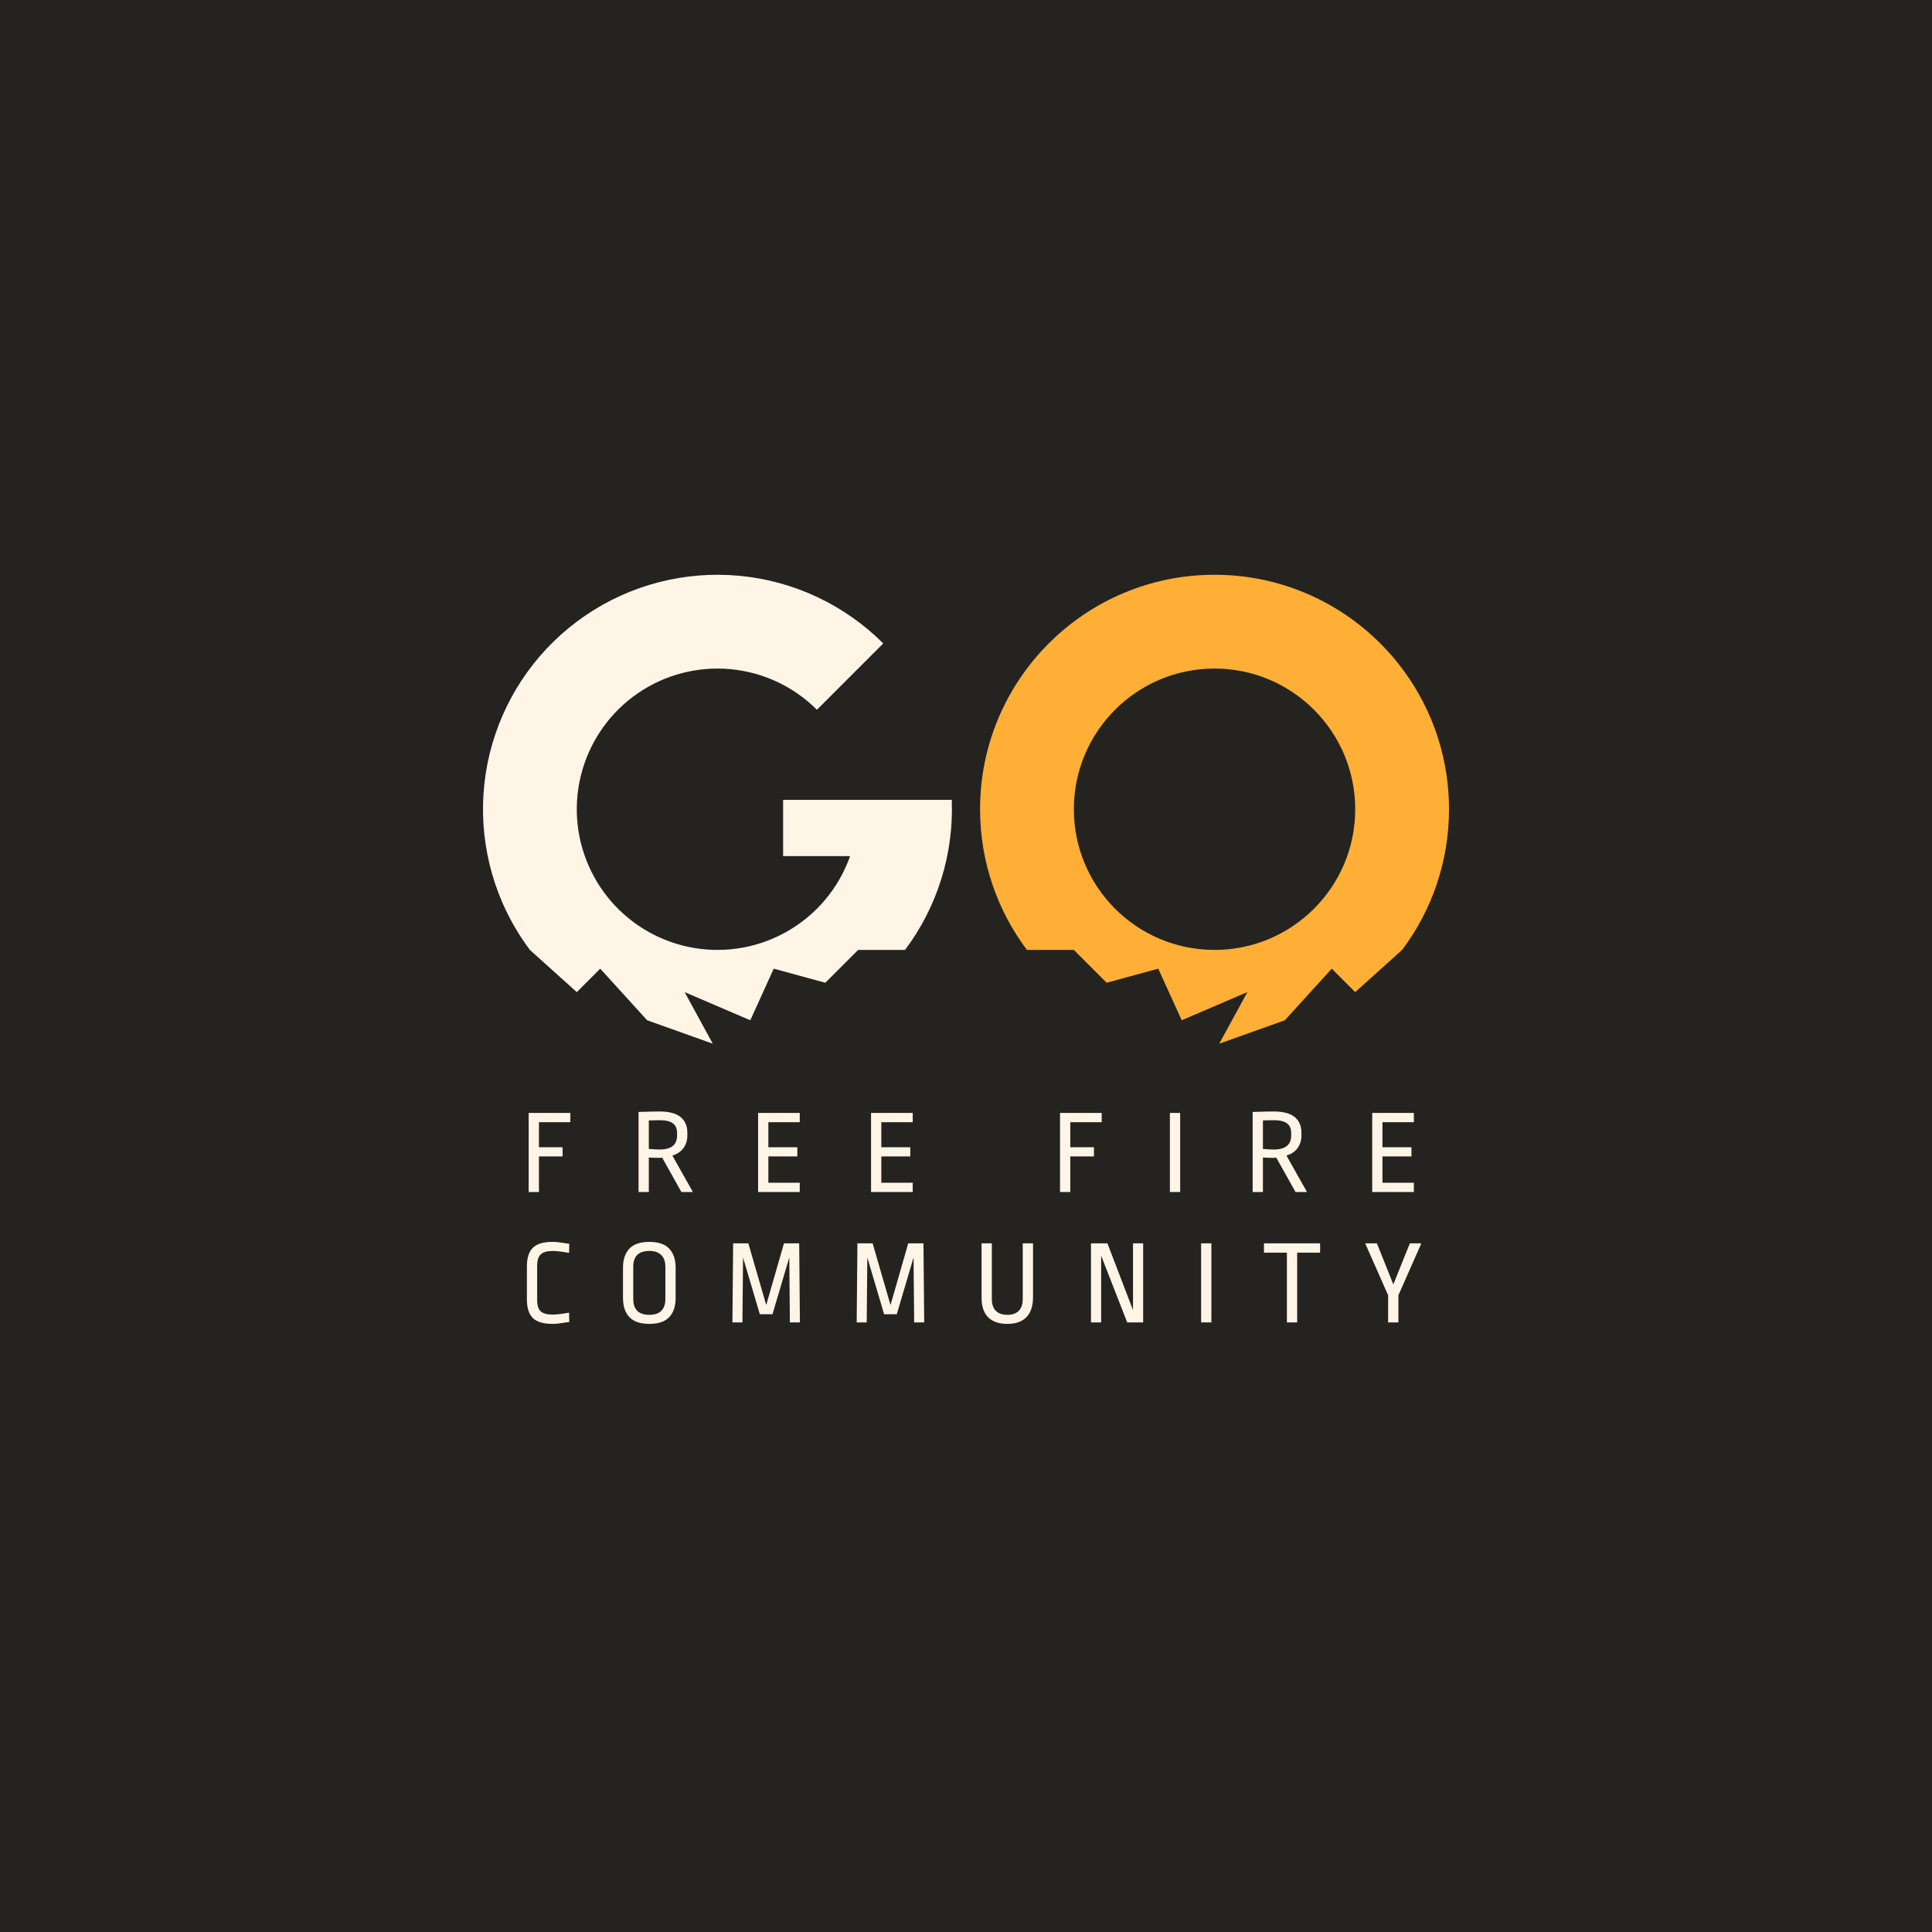 <svg width="400" height="400" viewBox="0 0 400 400" fill="none" xmlns="http://www.w3.org/2000/svg">
<rect width="400" height="400" fill="#252320"/>
<path fill-rule="evenodd" clip-rule="evenodd" d="M182.869 133.218C174.871 125.22 164.332 120.266 153.071 119.212C141.809 118.157 130.533 121.067 121.189 127.441C111.846 133.814 105.021 143.251 101.893 154.12C98.765 164.99 99.531 176.61 104.059 186.975C105.571 190.438 107.472 193.687 109.709 196.67V196.67L119.417 205.408L124.272 200.553L133.981 211.233L147.544 216.077C147.552 216.077 147.56 216.077 147.567 216.078L141.748 205.408L155.34 211.233L160.194 200.553L170.874 203.466L177.67 196.67H187.379C194.039 187.79 197.457 176.892 197.056 165.792L197.087 165.602H162.136V177.253H176.004C174.994 180.111 173.536 182.815 171.664 185.257C167.537 190.644 161.658 194.421 155.043 195.936C148.428 197.45 141.492 196.607 135.432 193.552C129.372 190.497 124.569 185.421 121.853 179.203C119.136 172.984 118.677 166.011 120.553 159.49C122.43 152.968 126.525 147.306 132.131 143.482C137.737 139.658 144.503 137.912 151.26 138.544C158.017 139.177 164.34 142.15 169.139 146.948L182.869 133.218Z" fill="#FFF5E7"/>
<path fill-rule="evenodd" clip-rule="evenodd" d="M290.291 196.675C296.387 188.561 300 178.474 300 167.544C300 140.734 278.266 119 251.456 119C224.646 119 202.913 140.734 202.913 167.544C202.913 178.474 206.525 188.561 212.621 196.675V196.67H222.33L229.126 203.466L239.806 200.553L244.66 211.233L258.252 205.408L252.432 216.078C252.44 216.078 252.448 216.077 252.456 216.077L266.019 211.233L275.728 200.553L280.583 205.408L290.291 196.67V196.675ZM251.456 196.67C235.37 196.67 222.33 183.63 222.33 167.544C222.33 151.458 235.37 138.417 251.456 138.417C267.542 138.417 280.583 151.458 280.583 167.544C280.583 183.63 267.542 196.67 251.456 196.67Z" fill="#FFAF36"/>
<path d="M118.082 230.421V232.346H111.582V237.521H116.482V239.421H111.582V246.796H109.457V230.421H118.082ZM136.556 230.121C138.523 230.121 139.973 230.504 140.906 231.271C141.84 232.038 142.306 233.113 142.306 234.496V235.121C142.306 236.088 142.04 236.946 141.506 237.696C140.973 238.429 140.206 238.946 139.206 239.246L143.456 246.796H141.081L137.106 239.696C136.973 239.713 136.706 239.721 136.306 239.721C135.64 239.721 134.981 239.696 134.331 239.646V246.796H132.206V230.221C134.073 230.154 135.523 230.121 136.556 230.121ZM136.506 231.921C135.956 231.921 135.231 231.938 134.331 231.971V237.871C135.231 237.954 135.981 237.996 136.581 237.996C138.981 237.996 140.181 237.021 140.181 235.071V234.571C140.181 233.671 139.89 233.004 139.306 232.571C138.723 232.138 137.79 231.921 136.506 231.921ZM165.582 230.421V232.346H159.082V237.521H165.082V239.421H159.082V244.871H165.582V246.796H156.957V230.421H165.582ZM188.966 230.421V232.346H182.466V237.521H188.466V239.421H182.466V244.871H188.966V246.796H180.341V230.421H188.966ZM228.092 230.421V232.346H221.592V237.521H226.492V239.421H221.592V246.796H219.467V230.421H228.092ZM244.341 230.421V246.796H242.216V230.421H244.341ZM263.7 230.121C265.666 230.121 267.116 230.504 268.05 231.271C268.983 232.038 269.45 233.113 269.45 234.496V235.121C269.45 236.088 269.183 236.946 268.65 237.696C268.116 238.429 267.35 238.946 266.35 239.246L270.6 246.796H268.225L264.25 239.696C264.116 239.713 263.85 239.721 263.45 239.721C262.783 239.721 262.125 239.696 261.475 239.646V246.796H259.35V230.221C261.216 230.154 262.666 230.121 263.7 230.121ZM263.65 231.921C263.1 231.921 262.375 231.938 261.475 231.971V237.871C262.375 237.954 263.125 237.996 263.725 237.996C266.125 237.996 267.325 237.021 267.325 235.071V234.571C267.325 233.671 267.033 233.004 266.45 232.571C265.866 232.138 264.933 231.921 263.65 231.921ZM292.726 230.421V232.346H286.226V237.521H292.226V239.421H286.226V244.871H292.726V246.796H284.101V230.421H292.726ZM114.414 257.121C115.064 257.121 115.764 257.188 116.514 257.321C117.28 257.438 117.73 257.504 117.864 257.521L117.814 259.396C116.347 259.129 115.214 258.996 114.414 258.996C113.28 258.996 112.464 259.229 111.964 259.696C111.464 260.163 111.214 260.938 111.214 262.021V269.171C111.214 270.254 111.455 271.029 111.939 271.496C112.439 271.946 113.264 272.171 114.414 272.171C115.214 272.171 116.347 272.038 117.814 271.771L117.864 273.696C117.73 273.713 117.28 273.779 116.514 273.896C115.764 274.029 115.064 274.096 114.414 274.096C112.497 274.096 111.13 273.688 110.314 272.871C109.497 272.054 109.089 270.779 109.089 269.046V262.171C109.089 260.438 109.497 259.163 110.314 258.346C111.13 257.529 112.497 257.121 114.414 257.121ZM134.434 257.121C136.301 257.121 137.676 257.588 138.559 258.521C139.442 259.454 139.884 260.779 139.884 262.496V268.721C139.884 270.438 139.442 271.763 138.559 272.696C137.676 273.629 136.301 274.096 134.434 274.096C132.567 274.096 131.192 273.629 130.309 272.696C129.426 271.763 128.984 270.438 128.984 268.721V262.496C128.984 260.779 129.426 259.454 130.309 258.521C131.192 257.588 132.567 257.121 134.434 257.121ZM134.434 258.996C133.334 258.996 132.501 259.271 131.934 259.821C131.384 260.371 131.109 261.179 131.109 262.246V268.946C131.109 270.013 131.384 270.829 131.934 271.396C132.501 271.946 133.334 272.221 134.434 272.221C135.534 272.221 136.359 271.946 136.909 271.396C137.476 270.829 137.759 270.013 137.759 268.946V262.271C137.759 261.204 137.476 260.396 136.909 259.846C136.359 259.279 135.534 258.996 134.434 258.996ZM163.538 273.796L163.413 260.346L159.938 272.096H157.313L153.838 260.346L153.713 273.796H151.638L151.788 257.421H154.938L158.638 270.196L162.313 257.421H165.463L165.613 273.796H163.538ZM189.269 273.796L189.144 260.346L185.669 272.096H183.044L179.569 260.346L179.444 273.796H177.369L177.519 257.421H180.669L184.369 270.196L188.044 257.421H191.194L191.344 273.796H189.269ZM213.874 268.621C213.874 270.388 213.424 271.746 212.524 272.696C211.624 273.629 210.299 274.096 208.549 274.096C206.816 274.096 205.491 273.638 204.574 272.721C203.674 271.804 203.224 270.454 203.224 268.671V257.421H205.349V268.946C205.349 270.013 205.624 270.829 206.174 271.396C206.741 271.946 207.533 272.221 208.549 272.221C209.583 272.221 210.374 271.946 210.924 271.396C211.474 270.829 211.749 270.013 211.749 268.946V257.421H213.874V268.621ZM233.379 273.796L227.979 259.971V273.796H225.879V257.421H229.279L234.579 271.246V257.421H236.679V273.796H233.379ZM250.804 257.421V273.796H248.679V257.421H250.804ZM273.313 257.421V259.346H268.563V273.796H266.438V259.346H261.688V257.421H273.313ZM294.273 257.421L289.523 268.171V273.796H287.398V268.171L282.648 257.421H285.073L288.473 265.921L291.898 257.421H294.273Z" fill="#FFF5E7"/>
</svg>
